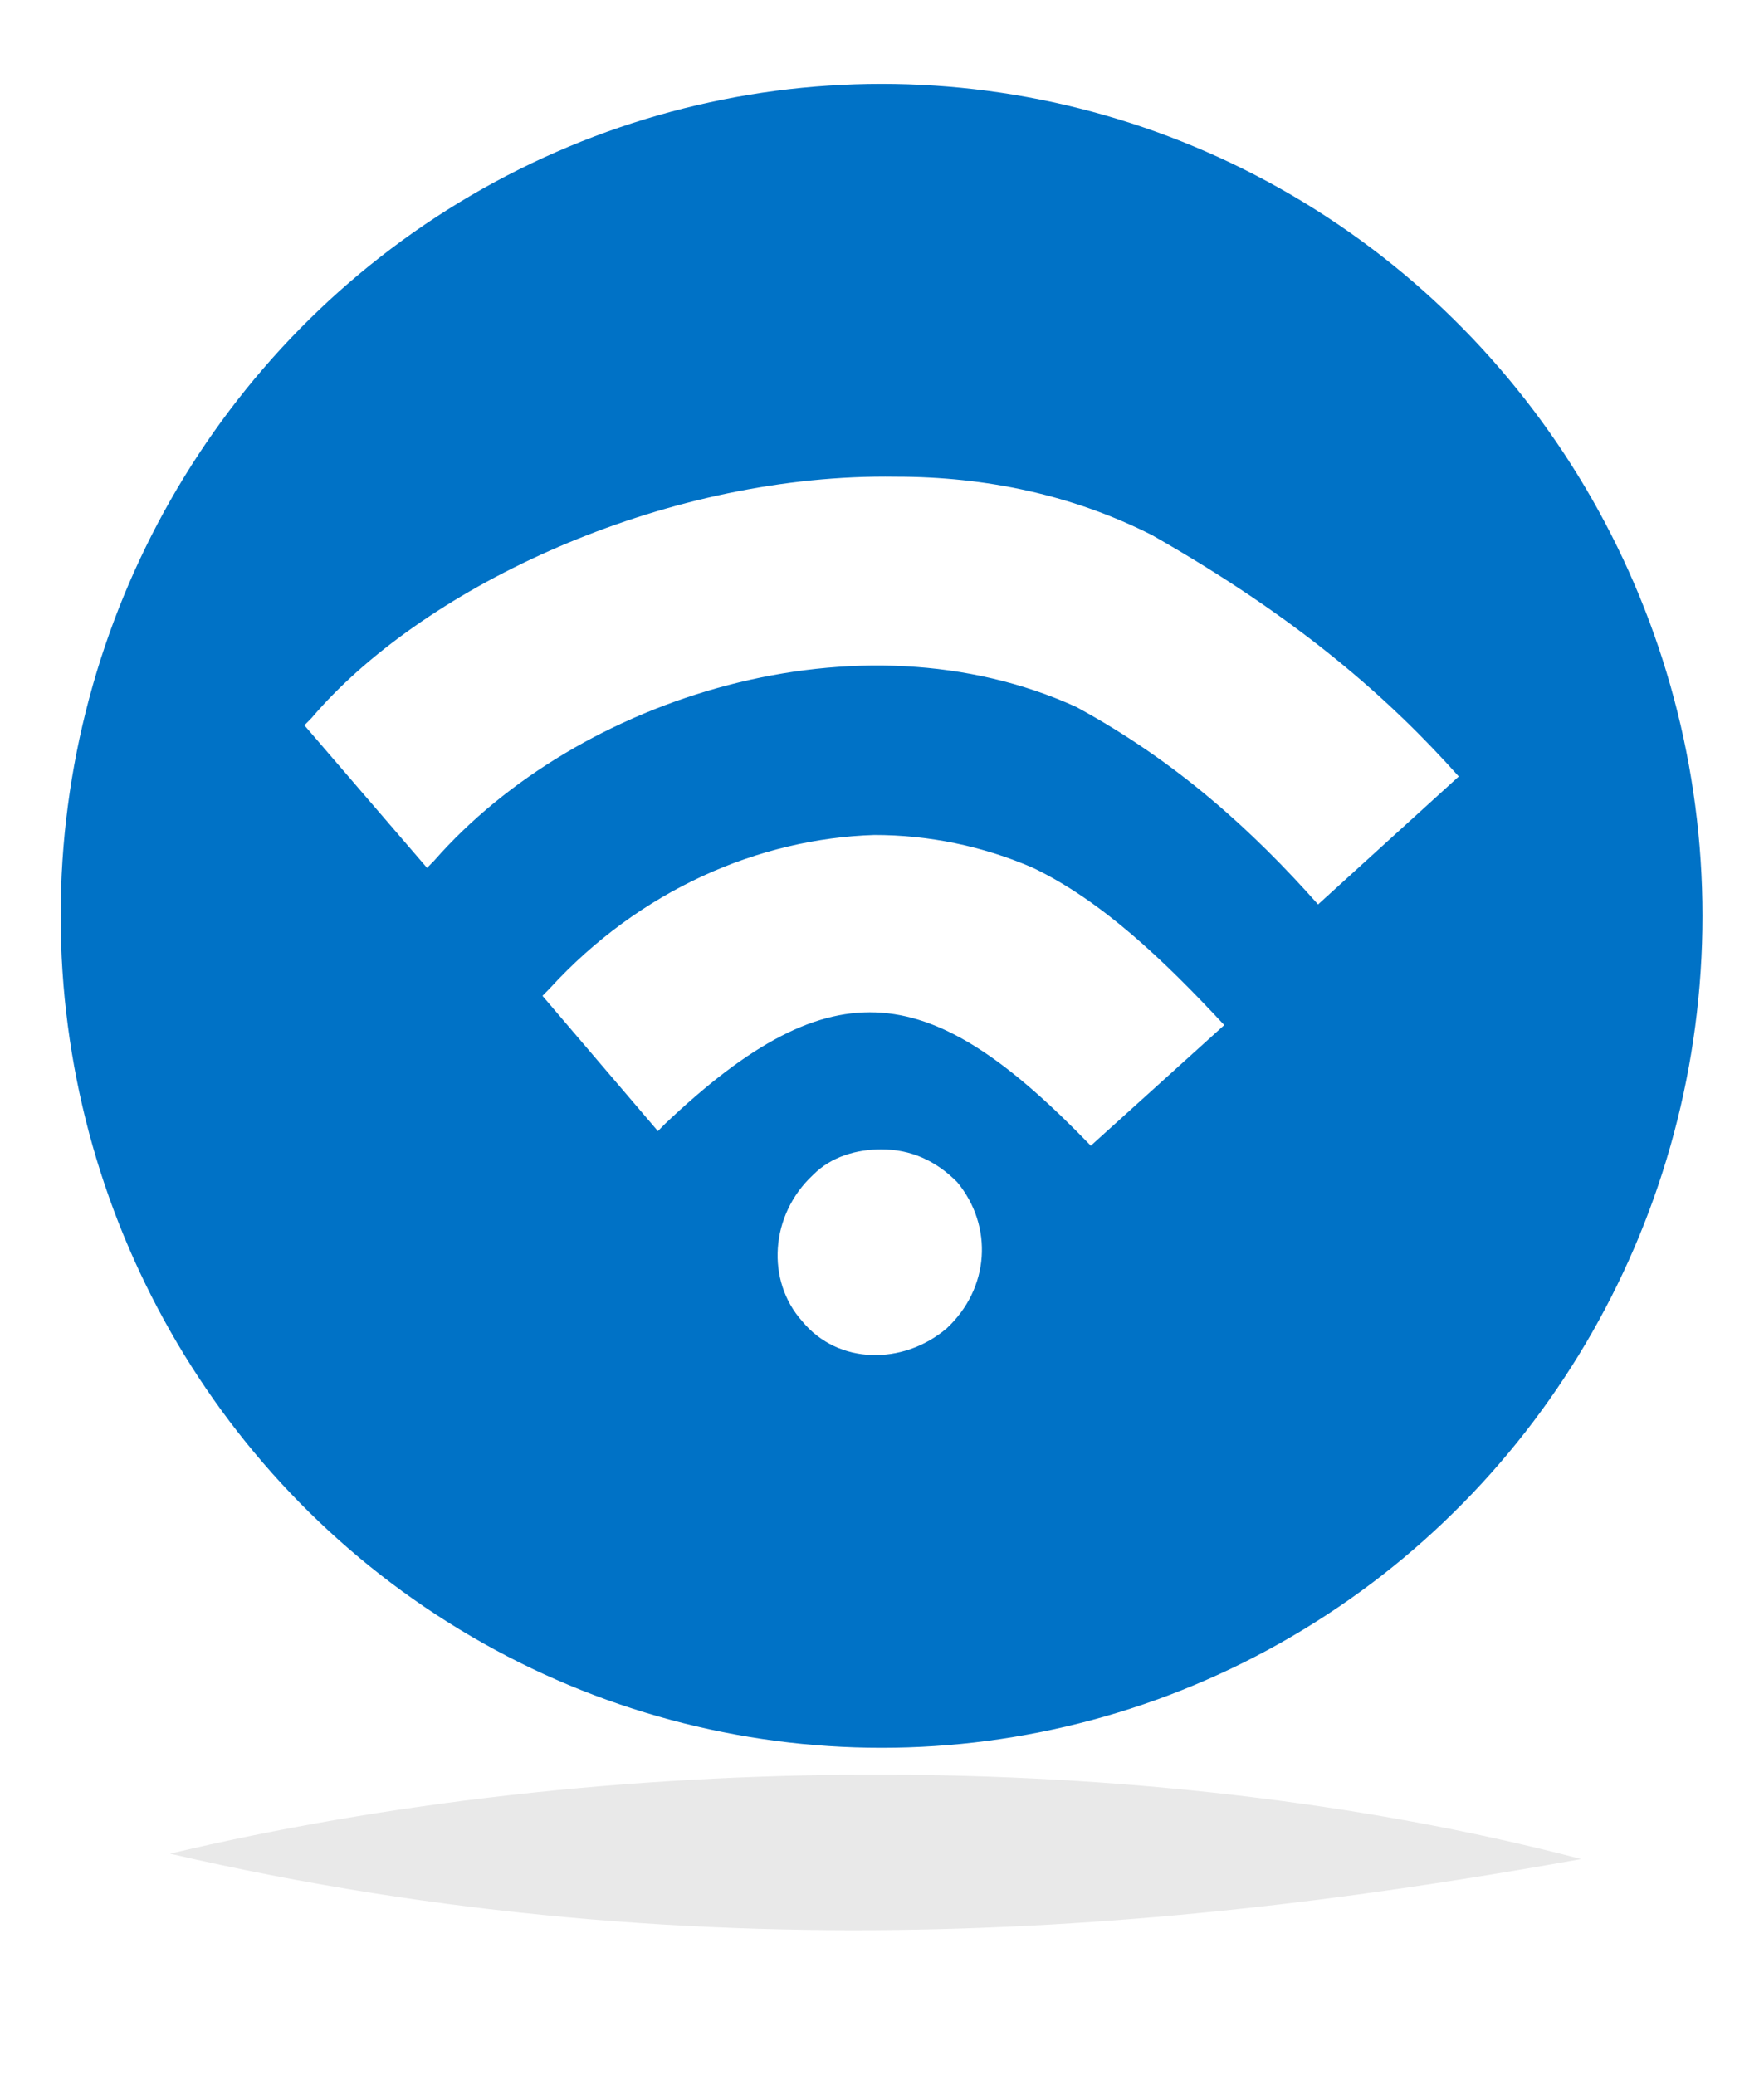 <?xml version="1.0" encoding="UTF-8" standalone="no"?>
<!-- Created with Inkscape (http://www.inkscape.org/) -->

<svg
   xmlns:dc="http://purl.org/dc/elements/1.1/"
   xmlns:cc="http://creativecommons.org/ns#"
   xmlns:rdf="http://www.w3.org/1999/02/22-rdf-syntax-ns#"
   xmlns:svg="http://www.w3.org/2000/svg"
   xmlns="http://www.w3.org/2000/svg"
   xmlns:sodipodi="http://sodipodi.sourceforge.net/DTD/sodipodi-0.dtd"
   xmlns:inkscape="http://www.inkscape.org/namespaces/inkscape"
   width="170"
   height="200"
   viewBox="0 0 170 200"
   id="svg2"
   version="1.1"
   inkscape:version="0.91 r13725"
   sodipodi:docname="logo.svg"
   inkscape:export-filename="D:\Projekty\Machina\docs\logo.png"
   inkscape:export-xdpi="90"
   inkscape:export-ydpi="90">
  <defs
     id="defs4">
    <filter
       height="2.876"
       y="-0.938"
       width="1.412"
       x="-0.206"
       id="filter6209"
       style="color-interpolation-filters:sRGB">
      <feGaussianBlur
         id="feGaussianBlur6211"
         stdDeviation="3.996" />
    </filter>
  </defs>
  <sodipodi:namedview
     id="base"
     pagecolor="#ffffff"
     bordercolor="#666666"
     borderopacity="1.0"
     inkscape:pageopacity="0.0"
     inkscape:pageshadow="2"
     inkscape:zoom="2.8"
     inkscape:cx="75.154567"
     inkscape:cy="99.823921"
     inkscape:document-units="px"
     inkscape:current-layer="layer1"
     showgrid="false"
     units="px"
     showguides="true"
     inkscape:guide-bbox="true"
     inkscape:window-width="1920"
     inkscape:window-height="1017"
     inkscape:window-x="-8"
     inkscape:window-y="-8"
     inkscape:window-maximized="1">
    <sodipodi:guide
       position="85,95"
       orientation="1,0"
       id="guide3346"
       inkscape:label=""
       inkscape:color="rgb(0,0,255)" />
  </sodipodi:namedview>
  <g
     inkscape:label="Layer 1"
     inkscape:groupmode="layer"
     id="layer1"
     transform="translate(0,-852.362)">
    <g
       transform="matrix(3.396,0,0,2.49,10.847,-1577.785)"
       id="layer1-0">
      <path
         inkscape:connector-curvature="0"
         transform="matrix(0.861,0,0,0.589,-0.995,432.794)"
         d="m 49.561,1044.358 c -14.519,-7.568 -32.245,-7.103 -46.512,-0.353 18.039,8.316 34.127,4.788 46.512,0.353 z"
         style="fill:#000000;fill-opacity:0.086;fill-rule:nonzero;stroke:none;filter:url(#filter6209)"
         id="path3534" />
    </g>
    <ellipse
       style="fill:#0072c6;fill-opacity:1"
       id="ellipse6"
       cx="84.958"
       cy="940.631"
       rx="79.112"
       ry="80.183" />
    <path
       style="fill:#ffffff"
       inkscape:connector-curvature="0"
       d="m 84.958,963.139 c 2.781,0 5.215,1.057 7.301,3.171 3.477,4.228 3.129,10.219 -1.043,14.095 -4.172,3.524 -10.43,3.524 -13.906,-0.705 -3.477,-3.876 -3.129,-10.219 1.043,-14.095 1.738,-1.762 4.172,-2.467 6.606,-2.467 z m -0.695,-30.303 c 5.215,0 10.43,1.057 15.297,3.171 6.605,3.171 12.516,8.809 18.426,15.152 l -12.863,11.628 C 89.825,946.931 80.438,945.169 64.098,960.673 l -0.695,0.705 -11.125,-13.038 0.695,-0.705 c 8.691,-9.514 20.164,-14.447 31.289,-14.799 z m -0.003,-34.532 c 0.697,-0.011 1.393,-0.011 2.089,3e-4 8.691,0 17.035,1.762 24.684,5.638 14.254,8.104 22.945,15.856 29.551,23.256 l -13.559,12.333 c -6.258,-7.047 -13.559,-13.742 -23.293,-19.028 -20.86,-9.514 -47.977,-1.057 -61.883,14.799 l -0.695,0.705 -11.82,-13.742 0.695,-0.705 C 40.468,909.271 62.655,898.636 84.26,898.304 Z"
       id="path1" />
  </g>
</svg>

